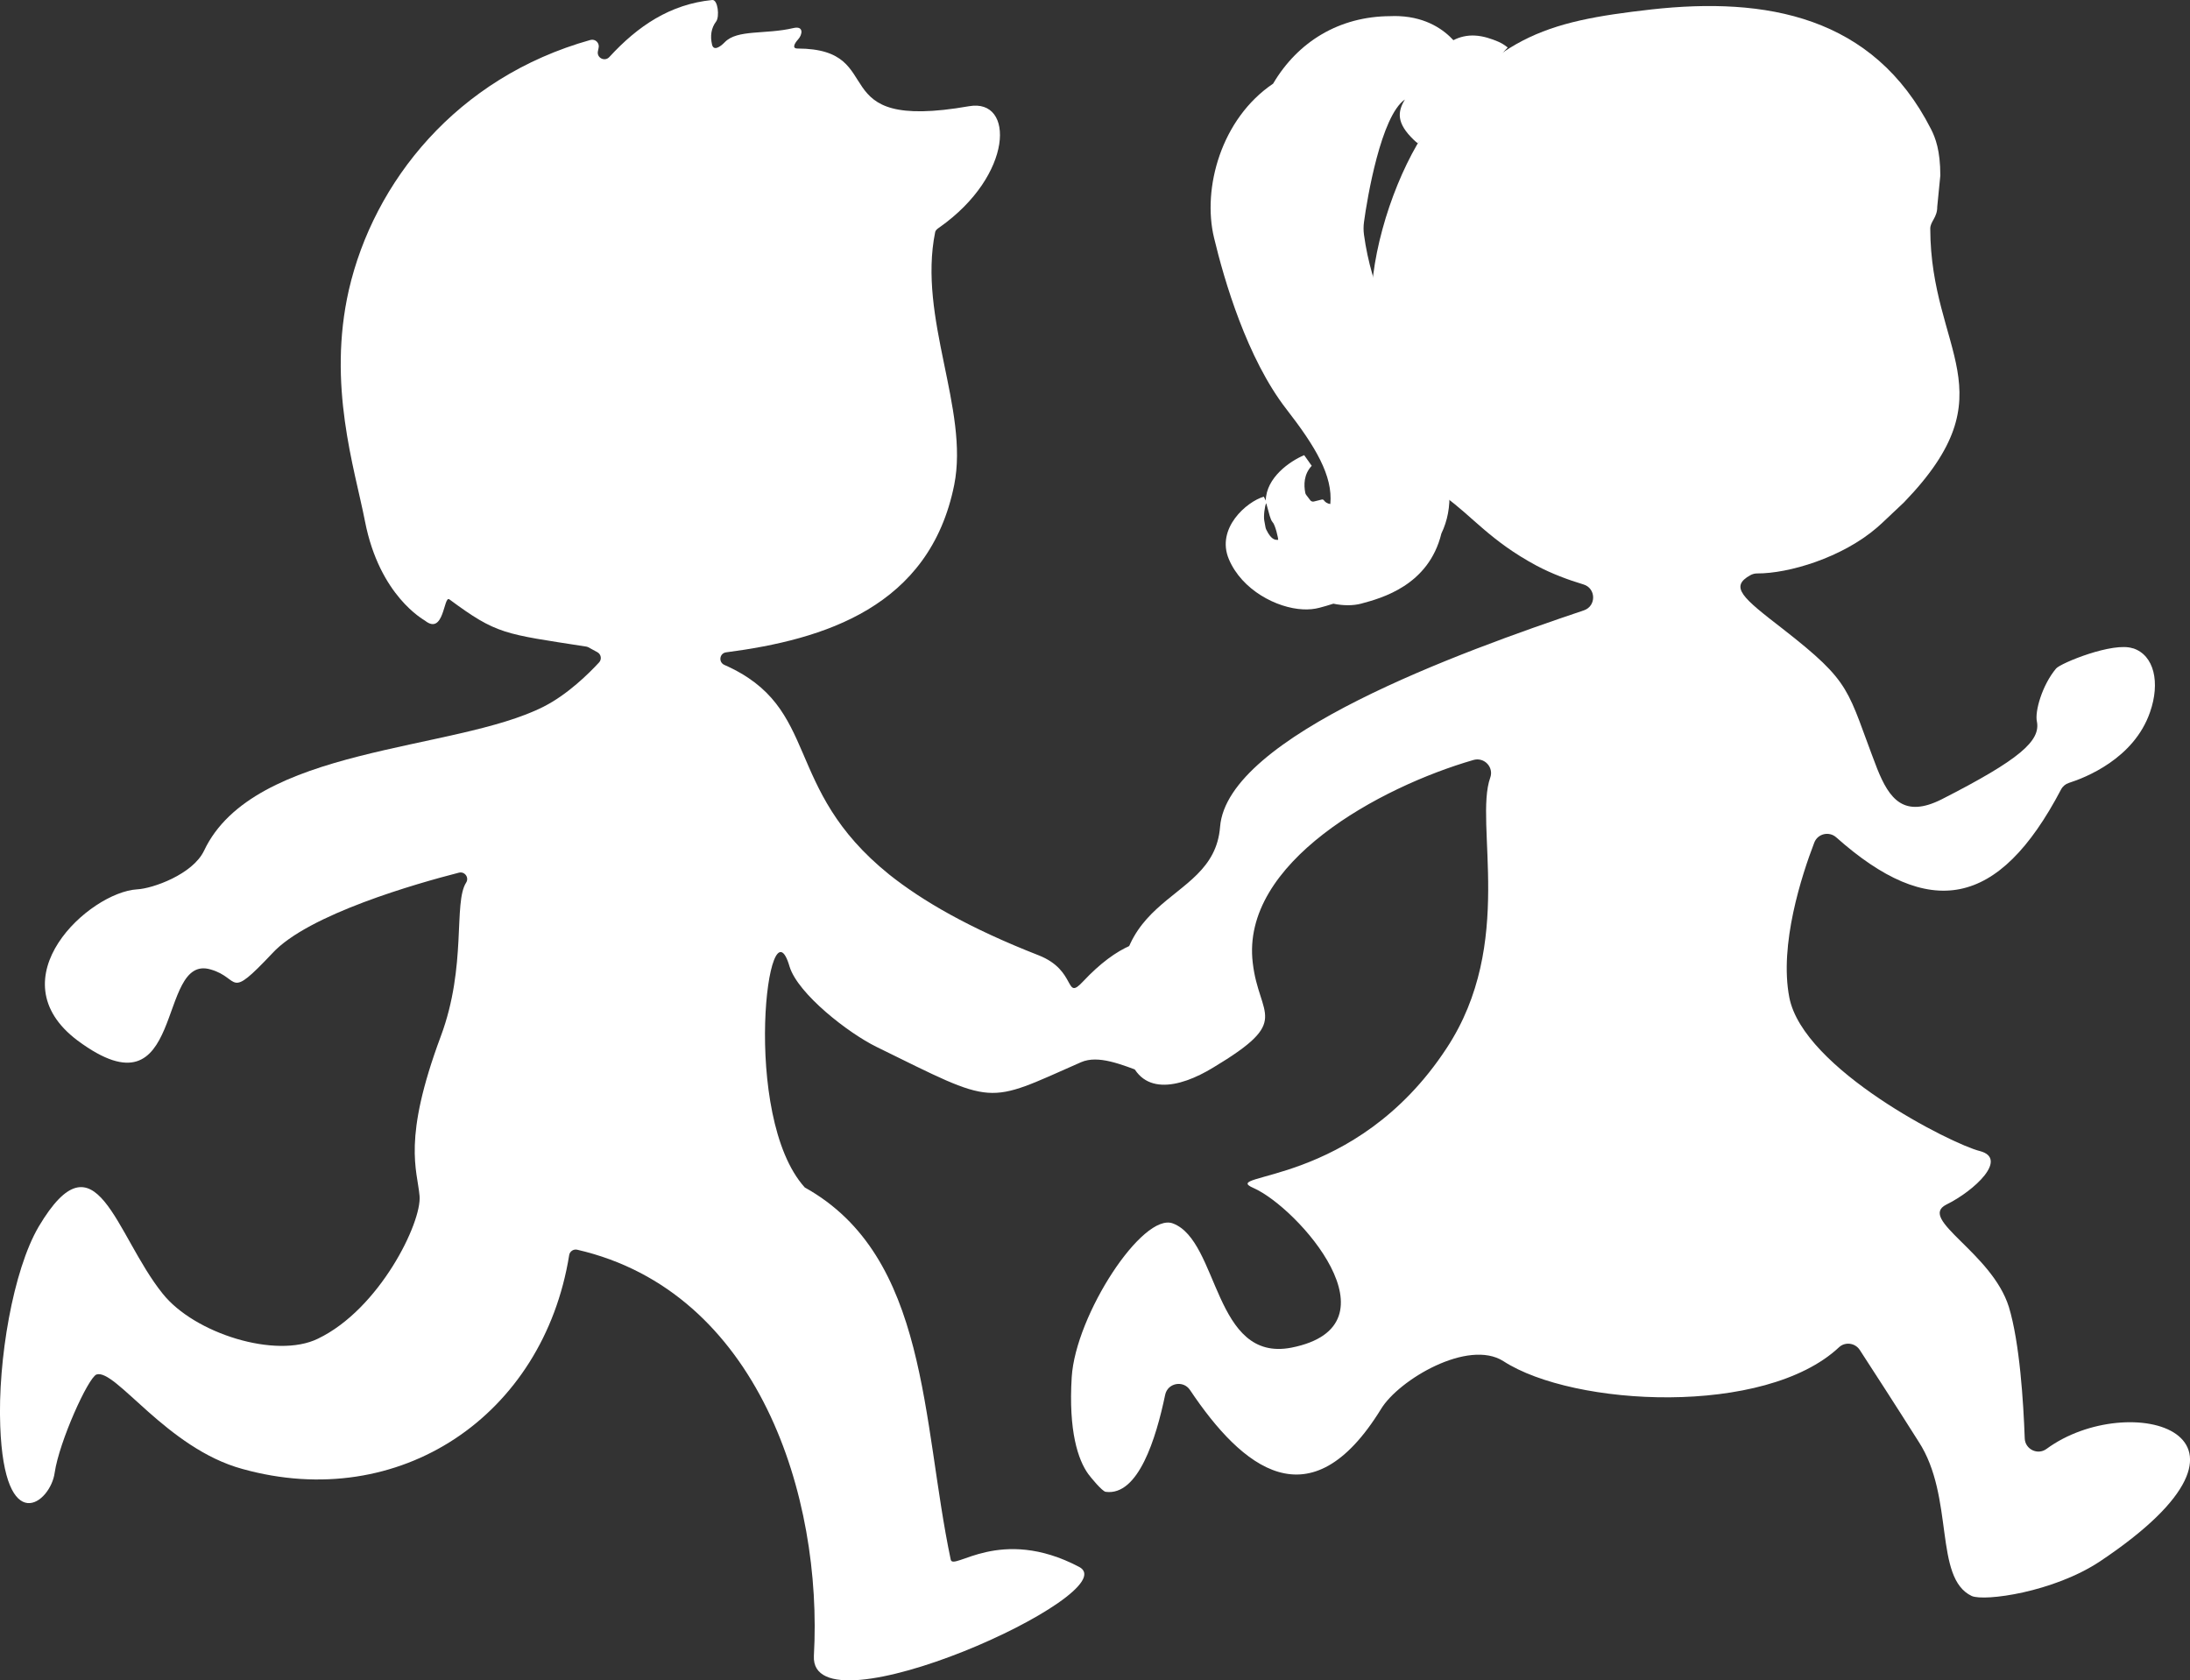<?xml version="1.0" encoding="UTF-8"?>
<svg id="Layer_1" data-name="Layer 1" xmlns="http://www.w3.org/2000/svg" viewBox="0 0 731.55 561.36">
  <rect x="0" y="0" width="731.55" height="561.36" fill="#333333" stroke="none"/>
  <defs>
    <style>
      .cls-1 {
        fill-rule: evenodd;
      }

      .cls-1, .cls-2 {
        fill: #fff;
        stroke-width: 0px;
      }
    </style>
  </defs>
  <path class="cls-2" d="m480.81,40.23l-7.19,7.67c-.49-.38-.96-.78-1.4-1.21-5.73-5.52-5.45-9.3-2.92-13.45-7.97,5.44-12.61,33-13.68,41-.18,1.37-.18,2.76,0,4.13,2.53,18.62,10.24,32.69,17.08,45.14,5.52,10.07,10.29,18.75,10.84,27.59.14,2.42.02,4.79-.38,7.07.54,2.08.85,4.03.96,5.93.31,5.11-.58,9.86-2.64,14.14-4.25,17.37-20.01,21.59-26.75,23.41-2.71.72-5.95.73-9.33.03-1.72.57-3.31,1-4.66,1.36-1.66.44-3.5.63-5.48.53-8.75-.41-20.41-6.42-24.77-16.76-4.35-10.3,5.92-19.2,11.67-20.88l.66,1.3c.14-7.62,7.91-13.09,12.83-15.17l2.52,3.56c-2.69,2.85-2.68,6.44-2.14,9.09.05.24.16.46.31.65.44.55.8,1.03,1.36,1.79.24.32.74.5,1.13.41l2.7-.67c.27-.07.55.04.71.26.47.67,1.18,1.09,2.14,1.24.9-9.43-4.98-19.22-14.67-31.7-13.18-16.98-20.81-43.17-24.18-57.28-3.97-16.53,2.39-39.75,19.74-51.46,8.28-14.05,22.12-22.48,39.15-22.55.98-.05,2-.05,2.98,0,9.34.43,15.04,4.71,18.09,8.03,2.21-1.14,4.58-1.66,7.11-1.55,2.98.14,5.74,1.15,7.81,2.02,1.08.45,2.16,1.11,3.23,1.97l-2.38,2.54c-.91.89-1.82,1.78-2.73,2.74-6.04,6.6-12.03,12.18-17.72,19.06Zm-55.69,134.26c-.65-.81-.67-1.43-.99-2.18-.1-.26-1.07-3.95-1.16-4.21-.49.85-.93,4.37-.65,5.81l.4,2.19c.05.27.13.54.25.8,1.87,3.9,3.33,3.39,3.98,3.46.14-.3-1-5.16-1.83-5.86Z"/>
  <path class="cls-1" d="m712.43,216.59c-6.49-2.25-24.06,4.92-25.61,6.74-4.7,5.6-7.16,14.42-6.41,17.72,1.25,6.42-5.62,12.64-31.83,25.99-12.57,6.31-17.44-.03-21.53-10.25-10.32-26.78-7.97-28.33-31.58-46.74-13.41-10.36-17.83-14-10.76-17.9.69-.38,1.46-.58,2.25-.58,10.42.06,28.35-5.2,40.13-15.4.37-.31,1-.89,1.77-1.6,2.32-2.15,5.86-5.55,7.03-6.63.07-.07.14-.13.21-.21,35.57-36.87,8.77-50.18,8.69-91.35,0-2.41,2.37-3.71,2.33-7.3l1.03-10.44c0-8.37-1.63-12.6-3.11-15.51-19.28-37.86-55.12-44.22-93.47-39.97-35.68,4.06-53.15,8.96-78.02,44.84-.08.11-.15.23-.22.35-9.38,16.25-16.34,39.86-15.17,57.76-.04.04,1.7,15.45,3.73,22.86.03.11.07.22.11.33.34.95.62,1.92.83,2.9.02.11.05.23.09.34,3.54,11.84,5.16,17.75,14.54,28.65,1.28,1.48,3.63,3.62,5.23,4.76,8.9,6.32,15.2,14.78,30.54,23,5.12,2.73,10.67,4.78,15.7,6.29,4.26,1.27,4.36,7.25.14,8.67-41.23,13.87-119.15,41.99-121.51,72.33-2.23,28.12-44.11,19.91-30.76,75.45,3.59,14.78,16.92,12.02,28.52,4.92,26.43-15.86,15.25-16.67,13.16-34.94-4.03-33.45,42.32-58.7,73.72-67.78,3.59-1.04,6.86,2.39,5.61,5.9-5.44,15.23,8.45,55.4-14.55,90.34-30.67,46.86-76.55,41.51-64.54,46.75,14.85,6.55,49.81,46,12.65,53.34-26.04,5.01-24.1-35.65-39.56-41.5-10.08-3.83-32.51,30.55-33.81,51.37-1.1,18.02,2.12,27.62,5.53,32.34.71.98,4.62,5.79,5.82,5.95,10.89,1.47,16.82-17.82,19.87-32.42.83-3.96,6.04-4.96,8.29-1.6,17.46,26.09,40.16,44.79,63.82,6.35,5.93-9.77,29.09-23.49,40.87-15.98,23.46,15.22,87.37,18.54,112.1-4.63,2.06-1.93,5.4-1.48,6.94.88,4.13,6.35,11.71,18.05,19.66,30.63,12.07,18.52,4.98,45.5,17.74,51.57,4.26,1.87,27.31-1.23,42.92-11.61,64.24-42.97,9.49-57.7-17.94-37.52-2.95,2.17-7.14.13-7.27-3.52-.43-12.01-1.67-31.95-5.3-43.92-5.71-18.19-30.48-29.27-20.94-34.16,9.54-4.68,20.8-15.37,11.29-17.9-9.48-2.32-59.06-27.42-63.69-51.33-3.42-17.64,4.15-40.82,8.34-51.73,1.14-2.98,4.93-3.88,7.32-1.76,31.08,27.63,54.24,23.78,75.11-15.98.55-1.06,1.51-1.85,2.65-2.21,5.42-1.72,21.72-8.07,27.08-23.65,3.42-9.77,1.46-19.05-5.76-21.34Z"/>
  <path class="cls-1" d="m268.81,396.69c41.48,23.05,39.04,78.22,48.77,124.34.8,3.95,16.5-11.49,42.91,2.44,16.4,8.65-90,56.79-88.62,29.72,2.99-53.04-18.35-121.72-79.05-135.69-1.25-.29-2.49.54-2.69,1.8-8.62,53.64-56.66,86.09-109.19,71.43-25.25-6.88-42.42-33.65-48.72-31.54-2.82,1.15-12.41,22.38-13.95,32.75-1.33,10.14-16.82,22.21-18.19-15.52-.85-21.98,4.29-52.05,12.84-66.63,19.27-32.43,25.54,2.65,41.42,22.39,10.59,13.32,37.89,21.86,51.82,15.06,20.62-9.86,34.78-38.87,33.99-47.72-.79-8.83-5.8-18.73,7.1-53.34,8.77-23.53,4.13-44.57,8.46-51.32,1.08-1.69-.47-3.82-2.42-3.32-13.88,3.56-50.38,13.89-62.34,26.95-15.13,16.03-10.46,8.28-20.57,5.39-18.4-5.5-7.98,50.8-44.45,23.75-27.6-20.7,3.85-49.55,19.88-50.52,5.13-.24,18.58-4.99,22.35-12.91,16.57-35.09,83.7-33.02,113.47-48.14,8.09-4.11,15.21-11.2,18.49-14.76.98-1.06.67-2.75-.6-3.43-1.03-.55-2.03-1.12-3.02-1.64-.21-.11-.45-.19-.69-.22-27.56-4.29-29.78-4.02-45.71-15.78-1.93-1.42-1.71,12.24-8.15,7.11-.39-.31-15.16-8.24-20.02-33.14-3.5-17.91-12.63-45.52-5.4-77.32,8.3-36.01,35.92-70.99,80.67-83.52,1.67-.47,3.18,1.03,2.75,2.7-.1.4-.19.8-.25,1.22-.3,2.15,2.37,3.38,3.84,1.78C213.1,8.64,223.87,1.41,237.91,0c1.93-.19,2.49,5.62,1.32,7.16-1.69,2.22-2.04,4.9-1.38,7.74.51,2.2,2.67.84,4.24-.79,4.19-4.35,13.54-2.53,22.92-4.73,3.64-.85,2.97,2.26,1.66,3.7-.02.03-.05.05-.07.08-1.26,1.41-2.1,3.05-.2,3.05,31.46.08,7.25,28.03,57.33,19.27,15.25-2.67,14.85,23.02-9.88,40.46-.64.45-1.31.87-1.47,1.63-5.82,28.73,11.39,59.16,6.37,84.41-8.21,40.82-43.43,51.68-76.19,55.95-2.23.29-2.64,3.29-.59,4.2,32.51,14.33,19.06,41.03,55.08,70.04,11.09,8.82,26.69,17.9,49.89,26.97,12.99,5.1,8.55,15.51,14.88,8.71,45.59-48.58,65.5,46.3,20.21,30.5-7.4-2.68-15.11-6.02-20.92-3.49-32.31,14.22-27.96,14.67-68.3-5.11-9.47-4.64-26.22-17.69-29.05-26.8-7.12-24.54-16.34,50,5.04,73.72h0Z"/>
</svg>